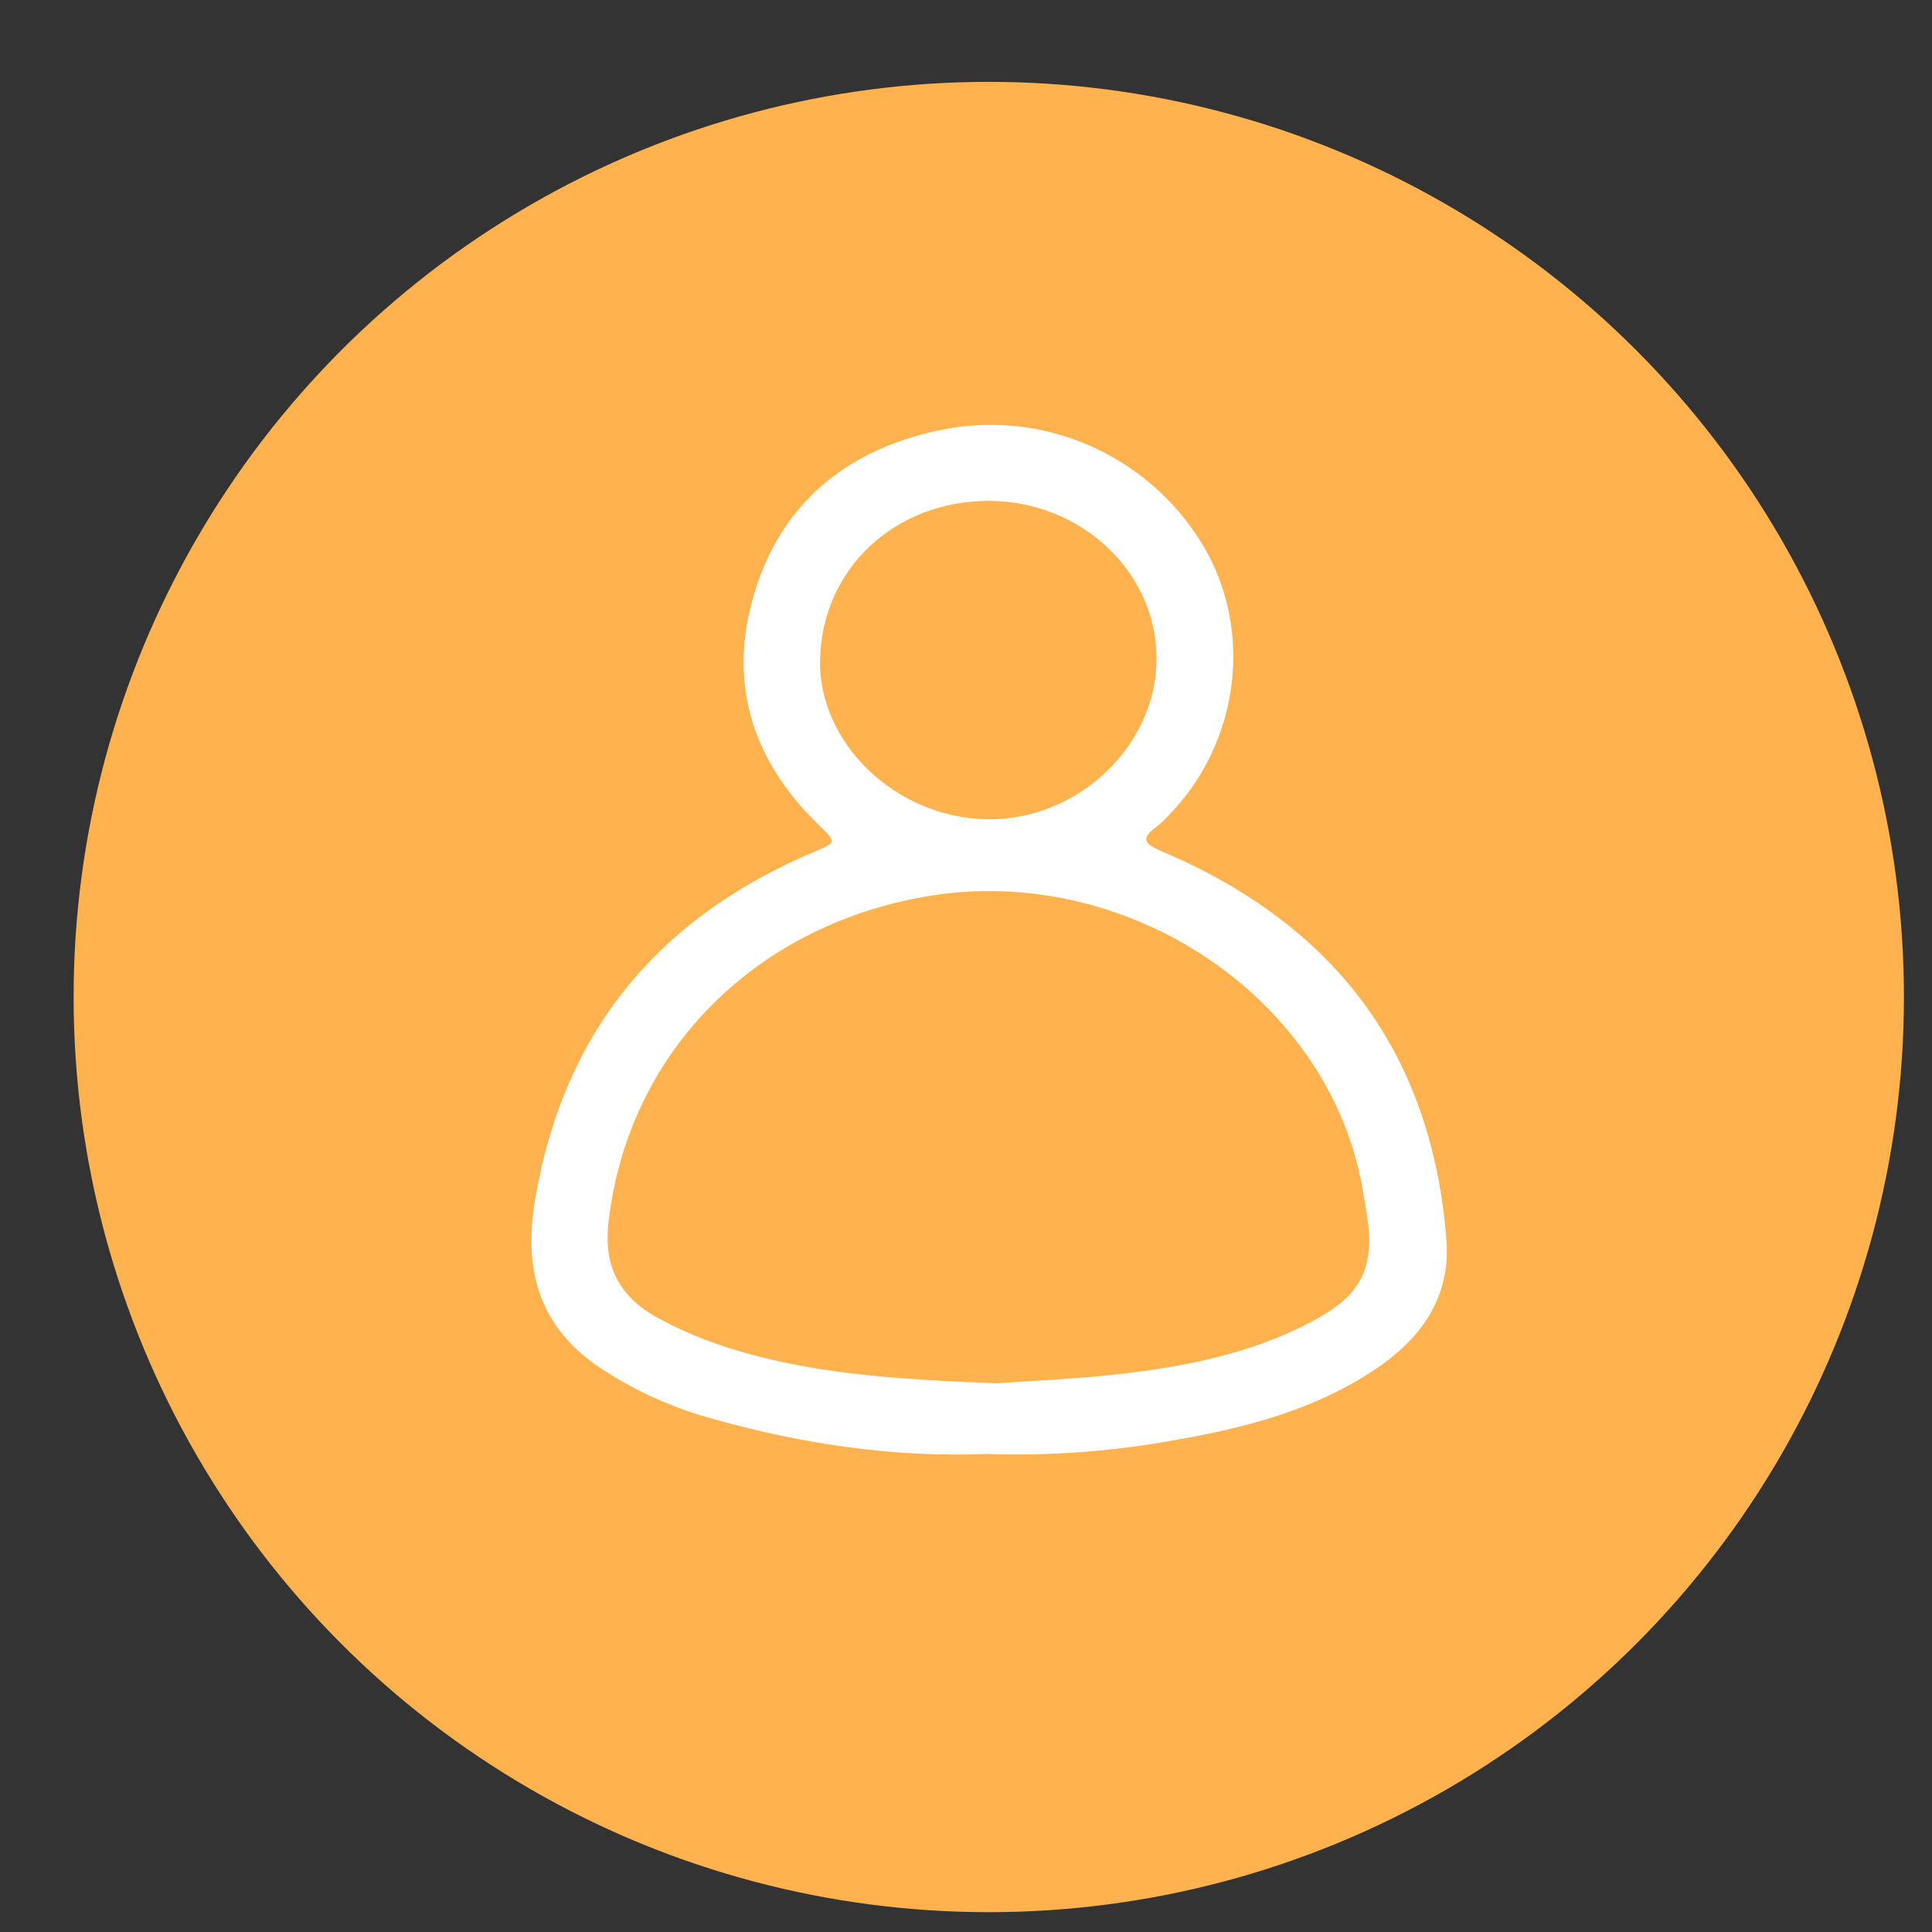 <?xml version="1.0" encoding="utf-8"?>
<!-- Generator: Adobe Illustrator 16.0.0, SVG Export Plug-In . SVG Version: 6.00 Build 0)  -->
<!DOCTYPE svg PUBLIC "-//W3C//DTD SVG 1.1//EN" "http://www.w3.org/Graphics/SVG/1.1/DTD/svg11.dtd">
<svg width="19" height="19" viewBox="0 0 19 19" fill="none" xmlns="http://www.w3.org/2000/svg">
<rect x="0" y="0" width="19" height="19" fill="#333333" stroke="none"/>
<circle cx="9.724" cy="9.805" r="9" fill="#FFB24E"/>
<path d="M9.708 14.299C8.789 14.335 7.899 14.202 7.027 13.958C6.616 13.848 6.228 13.672 5.88 13.437C5.281 13.025 5.151 12.458 5.262 11.8C5.532 10.191 6.433 9.042 8.005 8.378C8.231 8.282 8.228 8.285 8.049 8.11C7.379 7.46 7.155 6.683 7.424 5.817C7.688 4.963 8.306 4.432 9.224 4.234C10.246 4.011 11.29 4.468 11.828 5.358C12.329 6.191 12.193 7.296 11.501 8.01C11.463 8.053 11.422 8.093 11.377 8.129C11.21 8.247 11.258 8.302 11.427 8.373C13.169 9.111 14.088 10.401 14.225 12.199C14.265 12.734 13.999 13.141 13.553 13.447C12.941 13.867 12.233 14.047 11.505 14.171C10.913 14.276 10.31 14.319 9.708 14.299ZM9.801 13.604C10.15 13.579 10.577 13.562 10.999 13.514C11.665 13.439 12.319 13.309 12.913 12.99C13.385 12.739 13.516 12.48 13.447 11.972C13.436 11.896 13.421 11.82 13.409 11.744C13.109 9.836 11.097 8.471 9.101 8.817C7.388 9.117 6.171 10.376 5.984 12.023C5.935 12.453 6.09 12.757 6.479 12.966C6.67 13.069 6.871 13.157 7.078 13.227C7.935 13.516 8.829 13.565 9.801 13.604ZM9.73 4.926C8.803 4.922 8.086 5.592 8.065 6.483C8.045 7.309 8.812 8.044 9.708 8.057C10.596 8.071 11.371 7.339 11.374 6.483C11.377 5.628 10.638 4.93 9.73 4.926Z" fill="white"/>
</svg>



